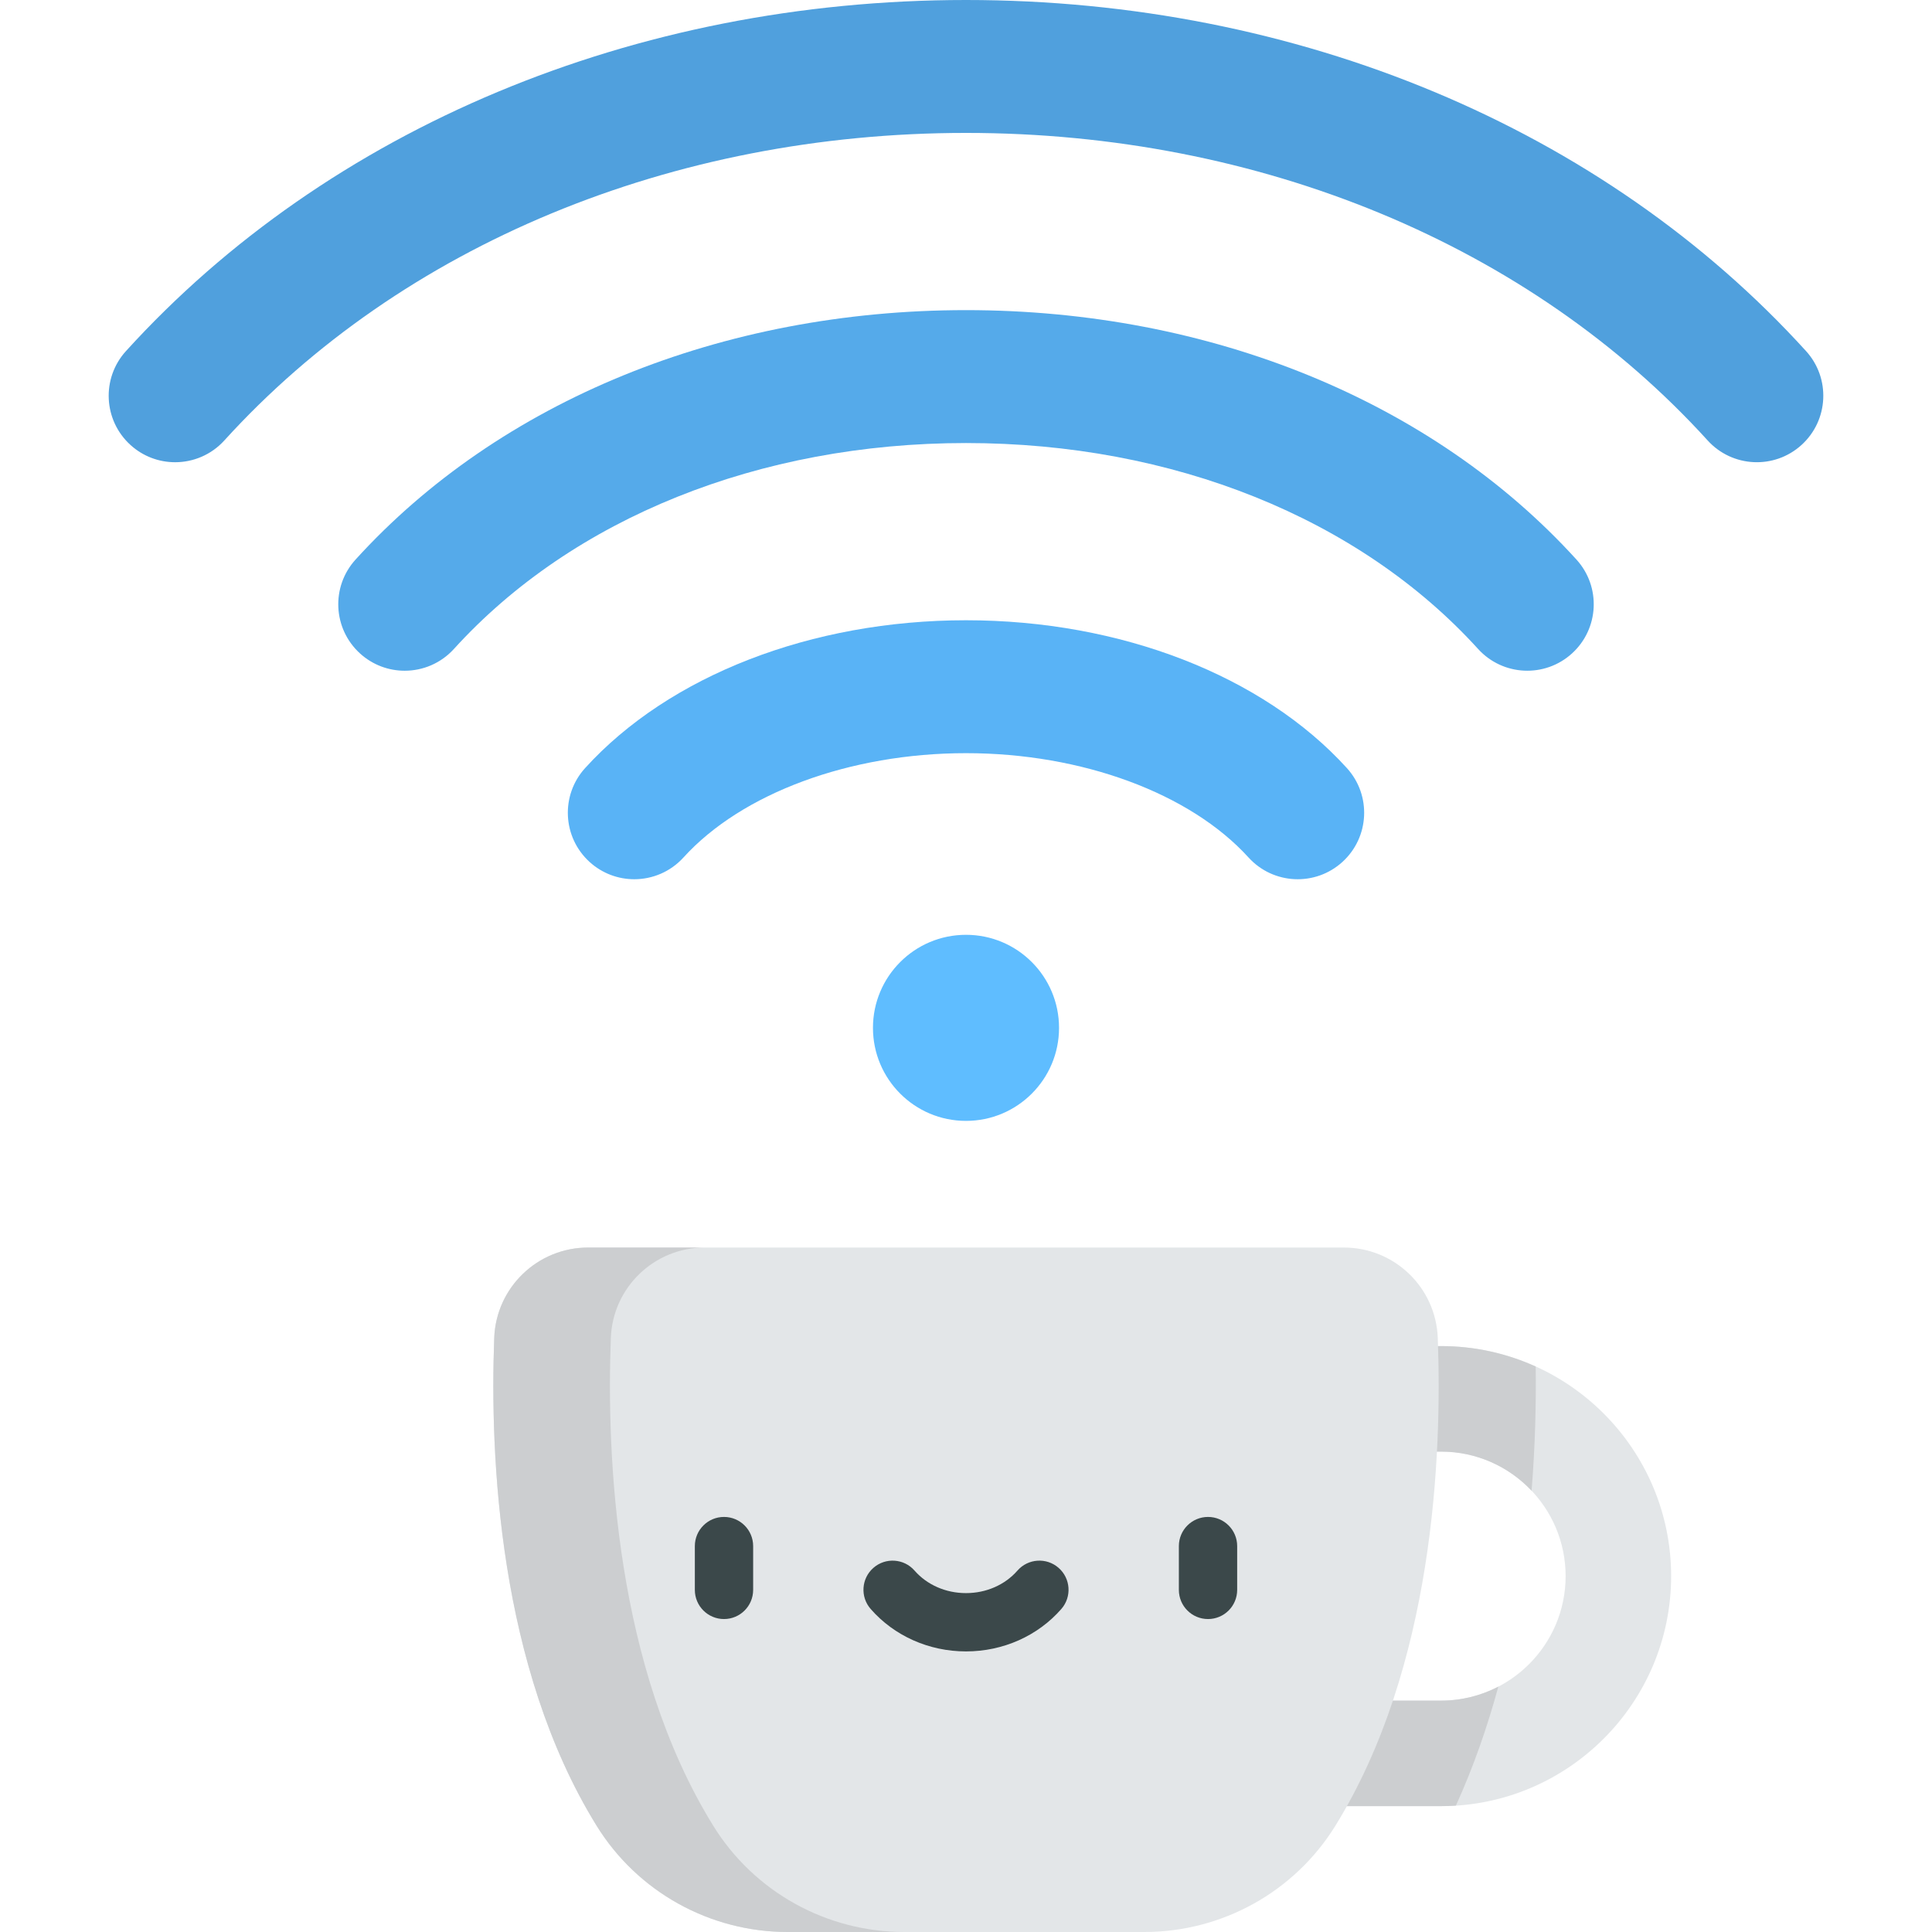 <?xml version="1.0" encoding="iso-8859-1"?>
<!-- Generator: Adobe Illustrator 19.0.0, SVG Export Plug-In . SVG Version: 6.00 Build 0)  -->
<svg version="1.1" id="Capa_1" xmlns="http://www.w3.org/2000/svg" xmlns:xlink="http://www.w3.org/1999/xlink" x="0px" y="0px"
	 viewBox="0 0 512 512" style="enable-background:new 0 0 512 512;" xml:space="preserve">
<path style="fill:#E3E6E8;" d="M381.911,478.642h-35.417c-7.721,0-13.981-6.259-13.981-13.981s6.259-13.981,13.981-13.981h35.417
	c18.193,0,32.995-14.801,32.995-32.995c0-18.193-14.801-32.995-32.995-32.995h-35.417c-7.721,0-13.981-6.259-13.981-13.981
	s6.259-13.981,13.981-13.981h35.417c33.612,0,60.956,27.344,60.956,60.956S415.523,478.642,381.911,478.642z"/>
<g>
	<path style="fill:#CCCED0;" d="M381.911,450.681h-35.417c-7.721,0-13.981,6.259-13.981,13.981c0,7.721,6.259,13.981,13.981,13.981
		h35.417c1.318,0,2.622-0.057,3.919-0.14c4.673-10.273,8.35-20.9,11.244-31.528C392.531,449.337,387.377,450.681,381.911,450.681z"
		/>
	<path style="fill:#CCCED0;" d="M346.495,356.73c-7.721,0-13.981,6.26-13.981,13.981c0,7.72,6.259,13.981,13.981,13.981h35.417
		c9.436,0,17.954,3.988,23.973,10.361c0.982-12.174,1.216-23.378,1.089-32.909c-7.651-3.466-16.132-5.413-25.062-5.413
		L346.495,356.73L346.495,356.73z"/>
</g>
<path style="fill:#E3E6E8;" d="M381.025,354.551c-0.501-13.374-11.502-23.94-24.885-23.94h-200.28
	c-13.383,0-24.384,10.568-24.885,23.94c-1.173,31.341,1.129,87.231,27.139,129.295C168.951,501.371,188.127,512,208.733,512h94.538
	c20.605,0,39.78-10.629,50.617-28.154C379.896,441.781,382.199,385.892,381.025,354.551z"/>
<path style="fill:#CCCED0;" d="M189.02,483.846c-26.01-42.065-28.311-97.954-27.139-129.295c0.501-13.373,11.502-23.94,24.885-23.94
	h-30.905c-13.382,0-24.384,10.568-24.885,23.94c-1.173,31.341,1.129,87.23,27.139,129.295C168.951,501.372,188.127,512,208.733,512
	h30.905C219.033,512,199.857,501.372,189.02,483.846z"/>
<g>
	<path style="fill:#3B484A;" d="M191.866,429.064c-4.267,0-7.726-3.459-7.726-7.726V409.73c0-4.267,3.459-7.726,7.726-7.726
		c4.267,0,7.726,3.459,7.726,7.726v11.608C199.592,425.605,196.133,429.064,191.866,429.064z"/>
	<path style="fill:#3B484A;" d="M320.137,429.064c-4.267,0-7.726-3.459-7.726-7.726V409.73c0-4.267,3.459-7.726,7.726-7.726
		c4.267,0,7.726,3.459,7.726,7.726v11.608C327.863,425.605,324.404,429.064,320.137,429.064z"/>
	<path style="fill:#3B484A;" d="M256.001,437.642c-9.809,0-19.018-4.099-25.266-11.246c-2.809-3.213-2.481-8.094,0.731-10.902
		c3.213-2.808,8.094-2.481,10.902,0.732c3.313,3.79,8.283,5.964,13.632,5.964c5.351,0,10.319-2.174,13.632-5.964
		c2.808-3.213,7.689-3.541,10.902-0.732c3.213,2.808,3.541,7.689,0.731,10.902C275.02,433.542,265.81,437.642,256.001,437.642z"/>
</g>
<path style="fill:#50A0DD;" d="M46.411,122.494c-4.225,0-8.462-1.51-11.836-4.574c-7.2-6.54-7.736-17.678-1.196-24.878
	C87.083,33.911,168.225,0,256.002,0c87.775,0,168.916,33.91,222.618,93.038c6.541,7.2,6.005,18.338-1.196,24.878
	c-7.202,6.542-18.339,6.004-24.878-1.196c-47.041-51.791-118.678-81.497-196.545-81.497s-149.506,29.705-196.548,81.5
	C55.978,120.549,51.203,122.494,46.411,122.494z"/>
<path style="fill:#55AAEA;" d="M107.251,177.751c-4.225,0-8.462-1.51-11.836-4.574c-7.2-6.54-7.736-17.678-1.196-24.878
	c38.159-42.014,97.126-66.111,161.783-66.111c64.654,0,123.621,24.096,161.78,66.108c6.541,7.2,6.005,18.338-1.196,24.878
	c-7.201,6.542-18.338,6.003-24.878-1.196c-31.497-34.678-80.959-54.567-135.706-54.567c-54.748,0-104.211,19.89-135.709,54.57
	C116.817,175.806,112.042,177.751,107.251,177.751z"/>
<path style="fill:#59B3F6;" d="M168.09,233.006c-4.225,0-8.462-1.51-11.836-4.574c-7.2-6.54-7.736-17.678-1.196-24.878
	c22.282-24.533,60.017-39.18,100.943-39.18c40.924,0,78.659,14.646,100.941,39.179c6.541,7.2,6.005,18.338-1.196,24.878
	c-7.201,6.541-18.339,6.004-24.878-1.196c-15.484-17.047-44.172-27.638-74.868-27.638c-30.697,0-59.385,10.59-74.868,27.639
	C177.657,231.061,172.882,233.006,168.09,233.006z"/>
<circle style="fill:#5FBDFF;" cx="256" cy="272.39" r="24.656"/>
<g>
</g>
<g>
</g>
<g>
</g>
<g>
</g>
<g>
</g>
<g>
</g>
<g>
</g>
<g>
</g>
<g>
</g>
<g>
</g>
<g>
</g>
<g>
</g>
<g>
</g>
<g>
</g>
<g>
</g>
</svg>
